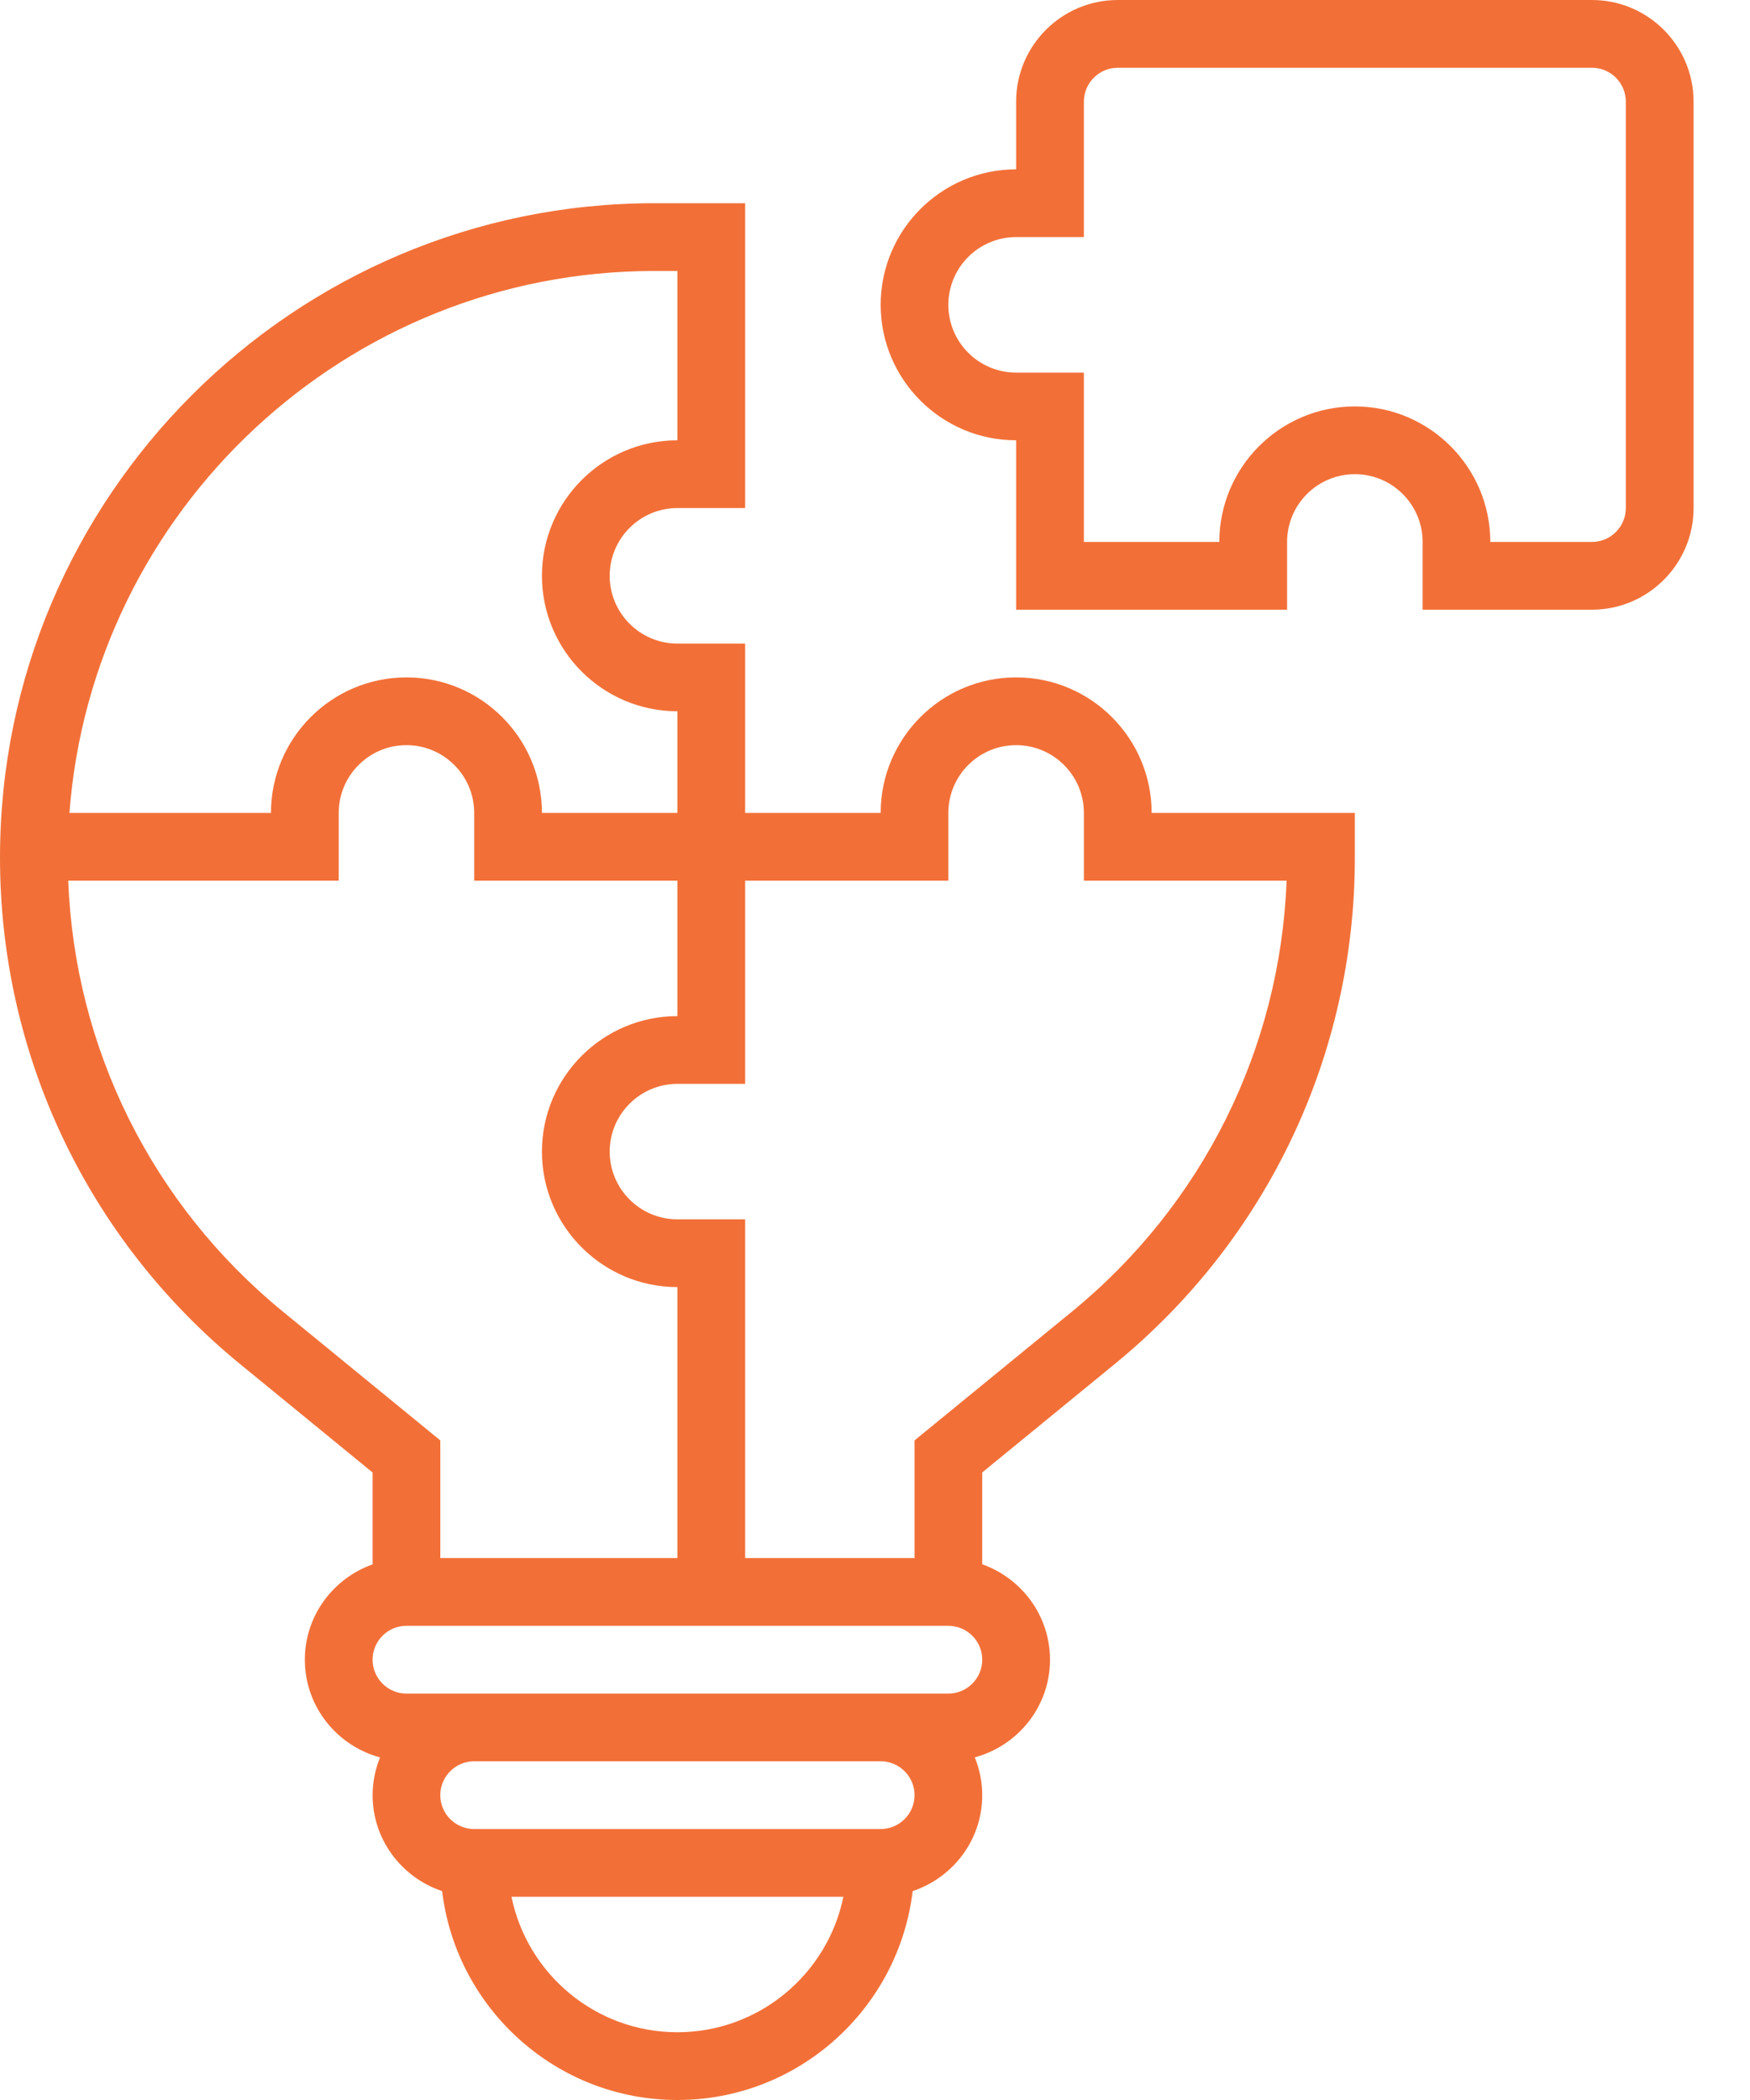 <?xml version="1.0" encoding="UTF-8"?>
<svg width="25px" height="30px" viewBox="0 0 25 30" version="1.1" xmlns="http://www.w3.org/2000/svg" xmlns:xlink="http://www.w3.org/1999/xlink">
    <title>idea icon</title>
    <g id="Page-1" stroke="none" stroke-width="1" fill="none" fill-rule="evenodd">
        <g id="step-0" transform="translate(-331, -482)" fill="#F27038" fill-rule="nonzero">
            <g id="window" transform="translate(284, 222)">
                <g id="idea-icon" transform="translate(47, 260)">
                    <path d="M22.742,6.37171475e-15 L15.968,6.37171475e-15 C15.167,6.37171475e-15 14.516,0.651 14.516,1.452 L14.516,2.419 C13.449,2.419 12.581,3.287 12.581,4.355 C12.581,5.422 13.449,6.29 14.516,6.29 L14.516,8.71 L18.387,8.71 L18.387,7.742 C18.387,7.208 18.821,6.774 19.355,6.774 C19.889,6.774 20.323,7.208 20.323,7.742 L20.323,8.71 L22.742,8.71 C23.542,8.71 24.194,8.058 24.194,7.258 L24.194,1.452 C24.194,0.651 23.542,6.37171475e-15 22.742,6.37171475e-15 Z M23.226,7.258 C23.226,7.525 23.009,7.742 22.742,7.742 L21.29,7.742 C21.29,6.675 20.422,5.806 19.355,5.806 C18.287,5.806 17.419,6.675 17.419,7.742 L15.484,7.742 L15.484,5.323 L14.516,5.323 C13.982,5.323 13.548,4.889 13.548,4.355 C13.548,3.821 13.982,3.387 14.516,3.387 L15.484,3.387 L15.484,1.452 C15.484,1.185 15.701,0.968 15.968,0.968 L22.742,0.968 C23.009,0.968 23.226,1.185 23.226,1.452 L23.226,7.258 Z" id="Shape"></path>
                    <path d="M14.516,9.677 C13.449,9.677 12.581,10.545 12.581,11.613 L10.645,11.613 L10.645,9.194 L9.677,9.194 C9.144,9.194 8.71,8.76 8.71,8.226 C8.71,7.692 9.144,7.258 9.677,7.258 L10.645,7.258 L10.645,2.903 L9.348,2.903 C4.194,2.903 -4.96993751e-13,7.097 -4.96993751e-13,12.251 C-4.96993751e-13,15.066 1.25,17.703 3.429,19.486 L5.323,21.036 L5.323,22.348 C4.761,22.548 4.355,23.08 4.355,23.71 C4.355,24.379 4.812,24.939 5.429,25.106 C5.362,25.273 5.323,25.454 5.323,25.645 C5.323,26.285 5.741,26.823 6.316,27.016 C6.517,28.694 7.947,30 9.677,30 C11.408,30 12.838,28.694 13.038,27.016 C13.614,26.823 14.032,26.285 14.032,25.645 C14.032,25.454 13.993,25.273 13.926,25.105 C14.543,24.938 15,24.379 15,23.71 C15,23.08 14.594,22.547 14.032,22.347 L14.032,21.035 L15.926,19.485 C18.105,17.703 19.355,15.066 19.355,12.251 L19.355,11.613 L16.452,11.613 C16.452,10.545 15.584,9.677 14.516,9.677 Z M9.348,3.871 L9.677,3.871 L9.677,6.29 C8.61,6.29 7.742,7.158 7.742,8.226 C7.742,9.293 8.61,10.161 9.677,10.161 L9.677,11.613 L7.742,11.613 C7.742,10.545 6.874,9.677 5.806,9.677 C4.739,9.677 3.871,10.545 3.871,11.613 L0.992,11.613 C1.319,7.289 4.942,3.871 9.348,3.871 Z M4.041,18.737 C2.173,17.208 1.067,14.98 0.975,12.581 L4.839,12.581 L4.839,11.613 C4.839,11.079 5.273,10.645 5.806,10.645 C6.34,10.645 6.774,11.079 6.774,11.613 L6.774,12.581 L9.677,12.581 L9.677,14.516 C8.61,14.516 7.742,15.384 7.742,16.452 C7.742,17.519 8.61,18.387 9.677,18.387 L9.677,22.258 L6.29,22.258 L6.29,20.577 L4.041,18.737 Z M9.677,29.032 C8.509,29.032 7.532,28.2 7.307,27.097 L12.048,27.097 C11.823,28.2 10.845,29.032 9.677,29.032 Z M12.581,26.129 L6.774,26.129 C6.507,26.129 6.29,25.912 6.29,25.645 C6.29,25.379 6.507,25.161 6.774,25.161 L12.581,25.161 C12.848,25.161 13.065,25.379 13.065,25.645 C13.065,25.912 12.848,26.129 12.581,26.129 Z M13.548,24.194 L12.581,24.194 L6.774,24.194 L5.806,24.194 C5.539,24.194 5.323,23.976 5.323,23.71 C5.323,23.443 5.539,23.226 5.806,23.226 L13.548,23.226 C13.815,23.226 14.032,23.443 14.032,23.71 C14.032,23.976 13.815,24.194 13.548,24.194 Z M15.314,18.737 L13.065,20.577 L13.065,22.258 L10.645,22.258 L10.645,17.419 L9.677,17.419 C9.144,17.419 8.71,16.985 8.71,16.452 C8.71,15.918 9.144,15.484 9.677,15.484 L10.645,15.484 L10.645,12.581 L13.548,12.581 L13.548,11.613 C13.548,11.079 13.982,10.645 14.516,10.645 C15.05,10.645 15.484,11.079 15.484,11.613 L15.484,12.581 L18.38,12.581 C18.288,14.98 17.182,17.208 15.314,18.737 L15.314,18.737 Z" id="Shape"></path>
                </g>
            </g>
        </g>
    </g>
</svg>
